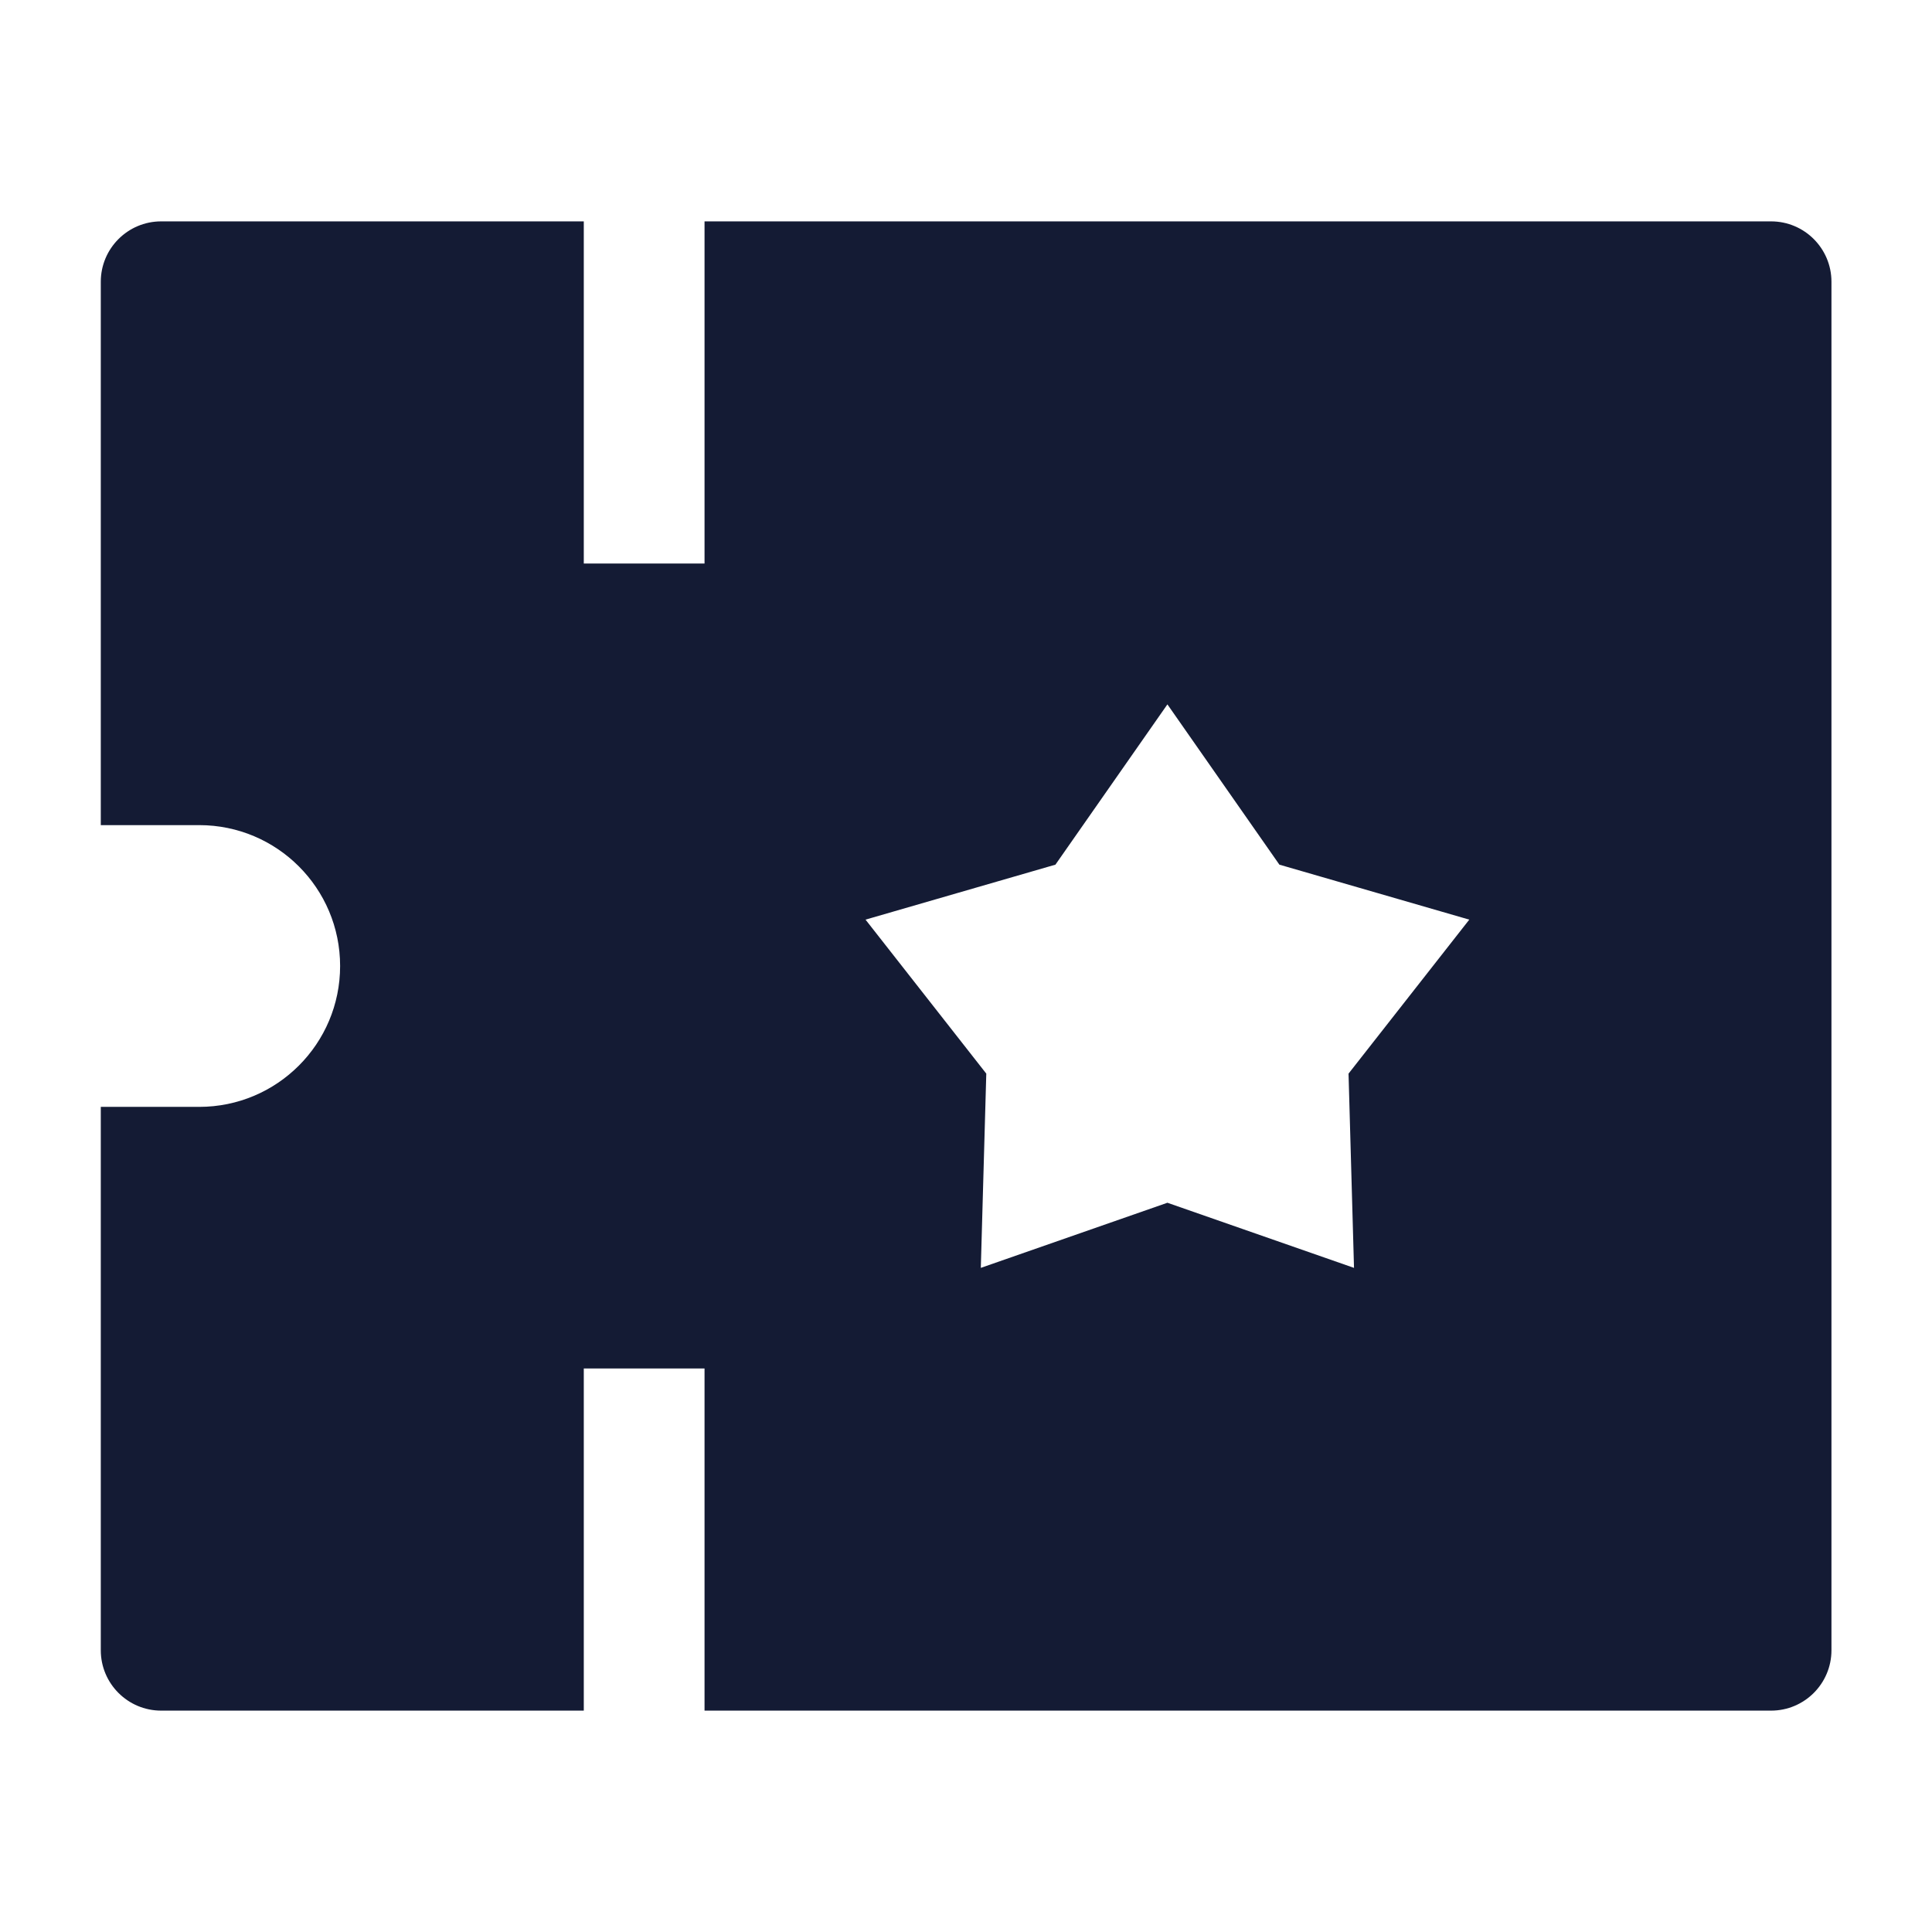 <svg width="24" height="24" viewBox="0 0 24 24" fill="none" xmlns="http://www.w3.org/2000/svg">
<path fill-rule="evenodd" clip-rule="evenodd" d="M7.252 7V2.75H2.002C1.588 2.75 1.252 3.086 1.252 3.5V10.25H2.475C3.442 10.25 4.225 11.034 4.225 12C4.225 12.966 3.442 13.75 2.475 13.75H1.252V20.5C1.252 20.914 1.588 21.25 2.002 21.25H7.252V17H8.752V21.25H22.001C22.415 21.25 22.751 20.914 22.751 20.5V3.5C22.751 3.086 22.415 2.75 22.001 2.75H8.752V7H7.252ZM15.893 10.741L14.502 8.75L13.111 10.741L10.752 11.424L12.252 13.337L12.184 15.75L14.502 14.941L16.82 15.75L16.752 13.337L18.252 11.424L15.893 10.741Z" fill="#141B34"/>
</svg>
